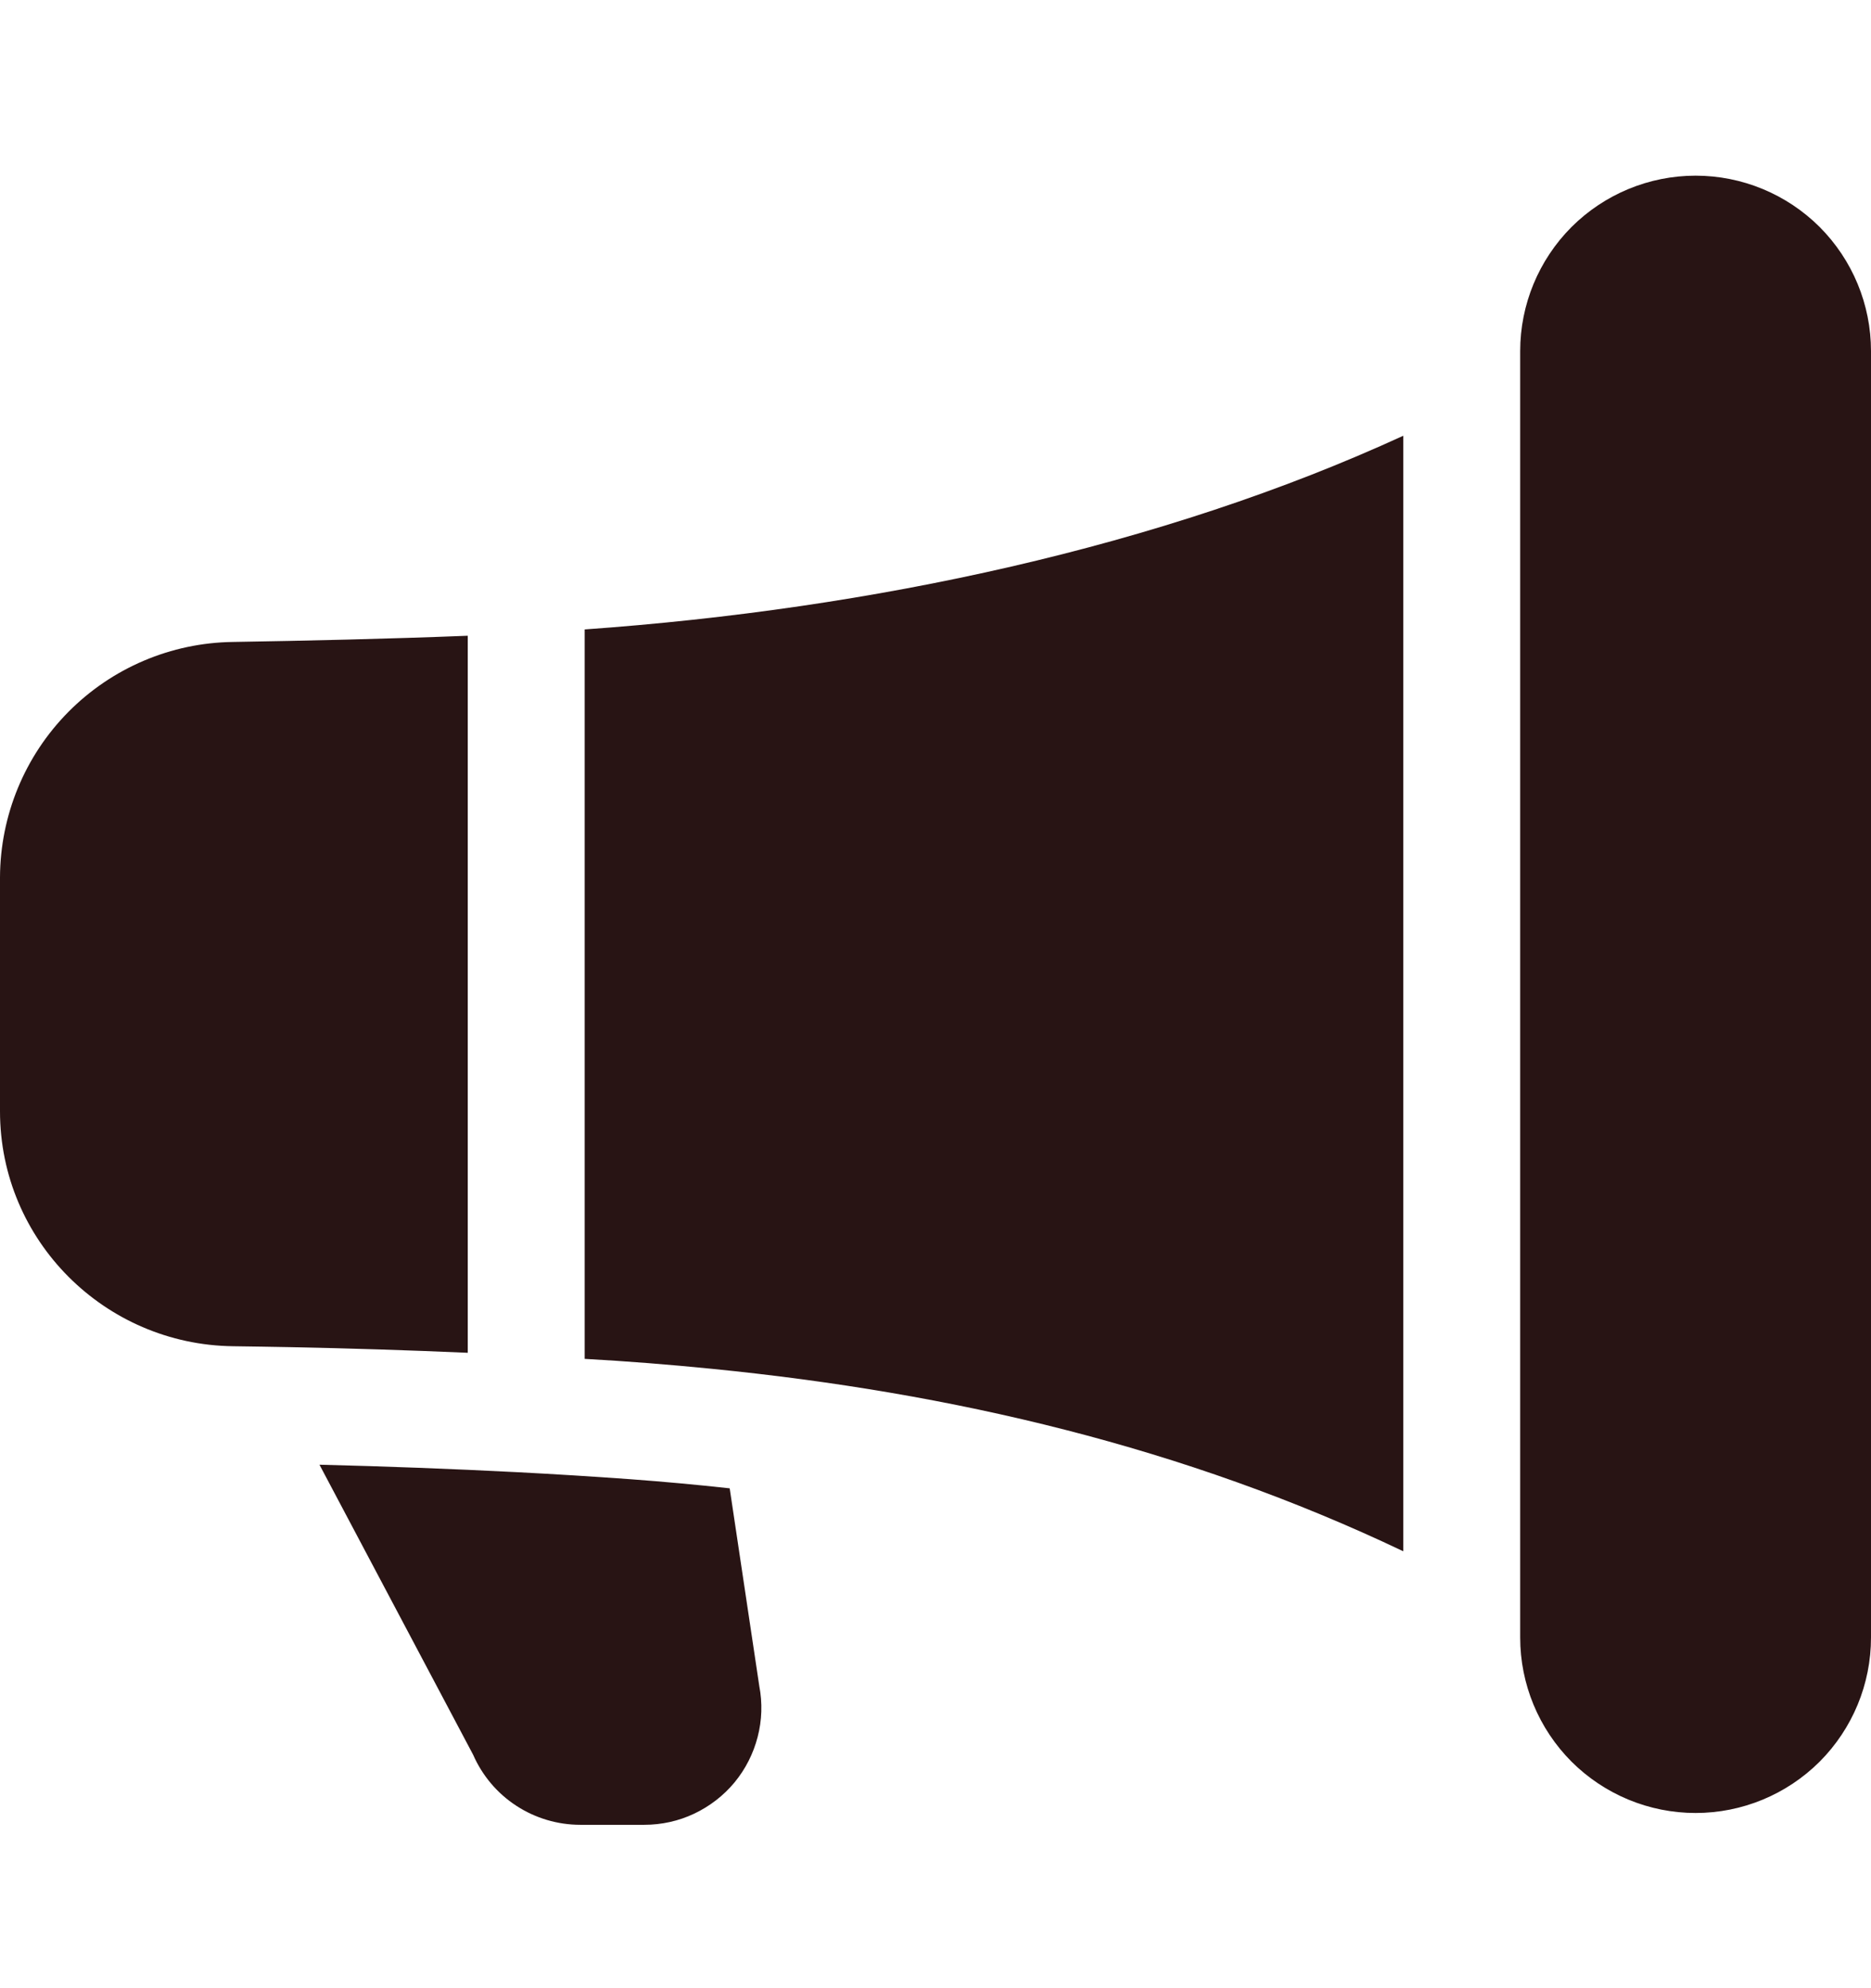 <svg width="16" height="17" viewBox="0 0 16 17" fill="none" xmlns="http://www.w3.org/2000/svg">
<path d="M13 3.002C13 2.604 13.158 2.223 13.439 1.941C13.721 1.66 14.102 1.502 14.5 1.502C14.898 1.502 15.279 1.66 15.561 1.941C15.842 2.223 16 2.604 16 3.002V14.002C16 14.4 15.842 14.781 15.561 15.063C15.279 15.344 14.898 15.502 14.5 15.502C14.102 15.502 13.721 15.344 13.439 15.063C13.158 14.781 13 14.4 13 14.002V3.002ZM12 3.726C9.933 4.676 7.461 5.207 5 5.382V11.619C5.363 11.639 5.726 11.668 6.088 11.704C8.141 11.908 10.126 12.372 12 13.264V3.726ZM4 11.567V5.436C3.32 5.463 2.601 5.479 1.992 5.489C1.462 5.496 0.957 5.711 0.584 6.088C0.212 6.464 0.002 6.972 0 7.502V9.502C0 10.608 0.896 11.498 1.994 11.511C2.159 11.513 2.325 11.516 2.49 11.519C2.994 11.529 3.497 11.545 4 11.567ZM5.39 12.648C5.675 12.669 5.959 12.695 6.24 12.726L6.493 14.416C6.521 14.561 6.516 14.71 6.479 14.852C6.442 14.995 6.375 15.127 6.281 15.241C6.187 15.354 6.069 15.445 5.936 15.508C5.803 15.571 5.657 15.603 5.51 15.603H4.962C4.768 15.603 4.577 15.546 4.415 15.44C4.252 15.334 4.124 15.182 4.046 15.004L2.732 12.524C3.296 12.538 3.86 12.559 4.424 12.588C4.751 12.605 5.074 12.625 5.39 12.648Z" fill="#281414"/>
</svg>
